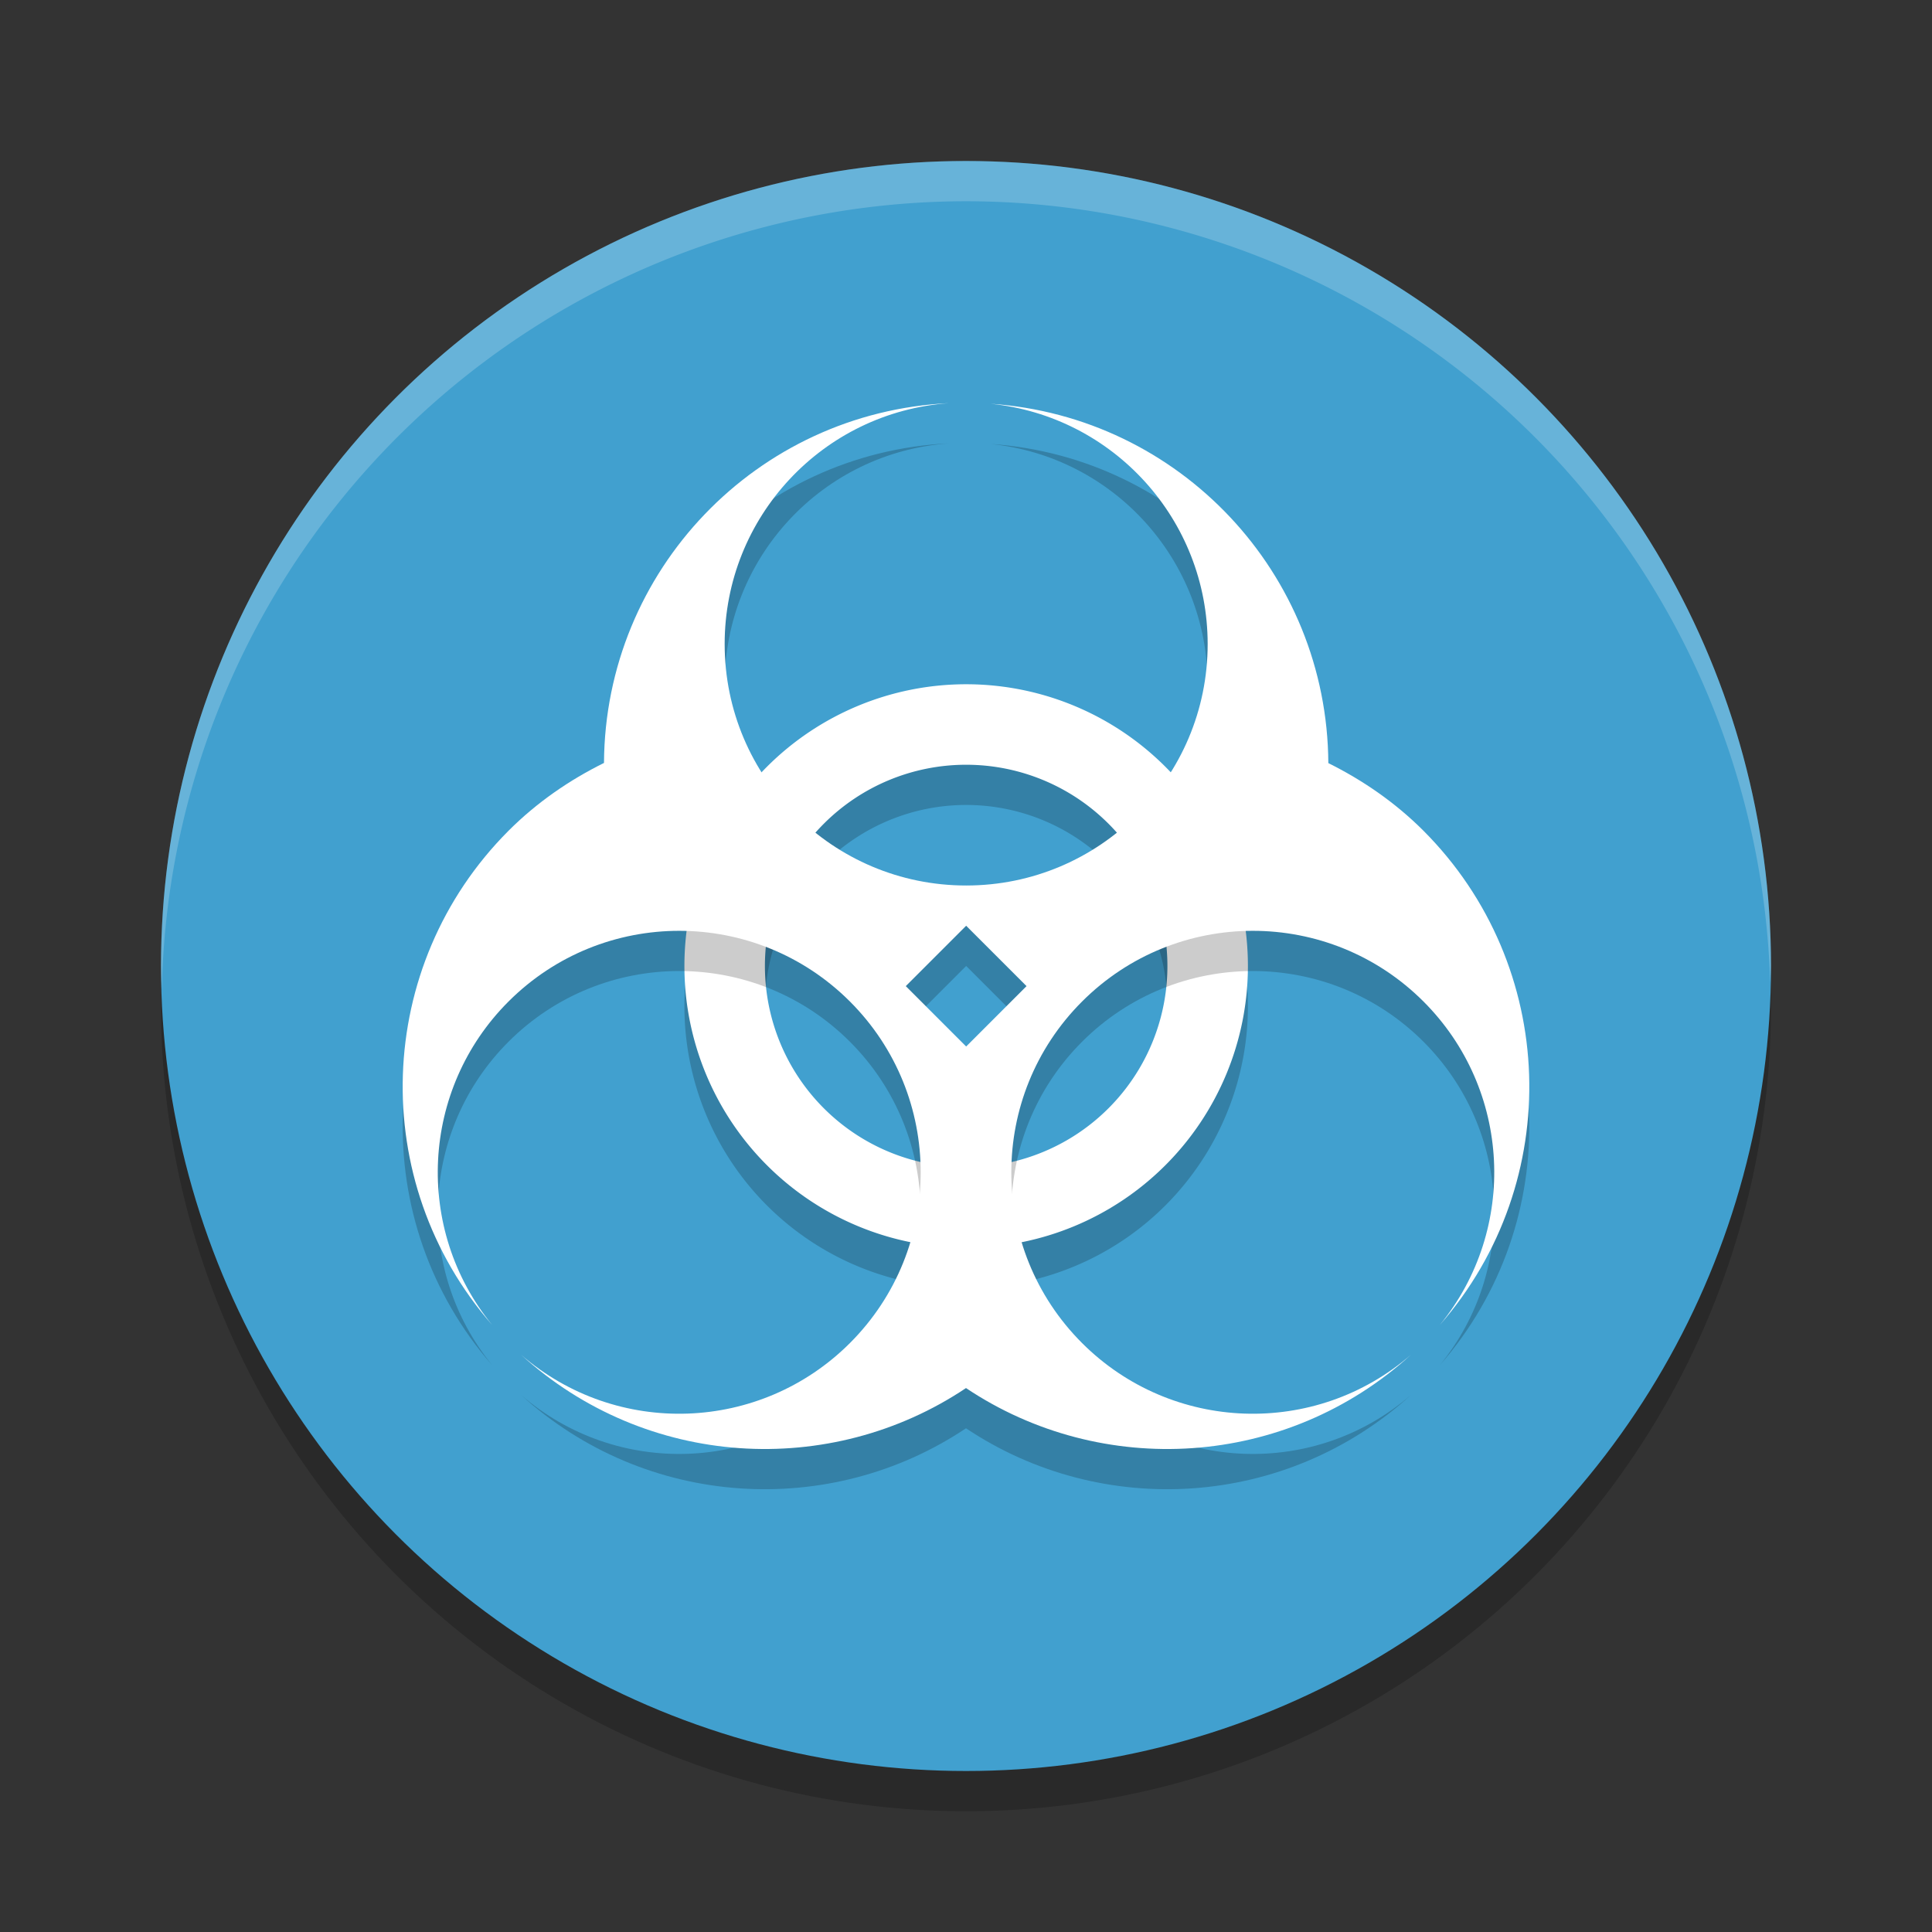 <?xml version="1.0" encoding="UTF-8" standalone="no"?>
<svg
   xmlns:dc="http://purl.org/dc/elements/1.1/"
   xmlns:cc="http://creativecommons.org/ns#"
   xmlns:rdf="http://www.w3.org/1999/02/22-rdf-syntax-ns#"
   xmlns:svg="http://www.w3.org/2000/svg"
   xmlns="http://www.w3.org/2000/svg"
   xmlns:sodipodi="http://sodipodi.sourceforge.net/DTD/sodipodi-0.dtd"
   xmlns:inkscape="http://www.inkscape.org/namespaces/inkscape"
   width="48"
   height="48"
   version="1.1"
   id="svg16"
   sodipodi:docname="lutris_zombie-panic-source.svg"
   inkscape:version="0.92.5 (2060ec1f9f, 2020-04-08)">
  <rect width="100%" height="100%" fill="#333333" stroke="none"/>
  <defs
     id="defs20" />
  <sodipodi:namedview
     pagecolor="#ffffff"
     bordercolor="#5cadd6"
     borderopacity="1"
     objecttolerance="10"
     gridtolerance="10"
     guidetolerance="10"
     inkscape:pageopacity="0"
     inkscape:pageshadow="2"
     inkscape:window-width="783"
     inkscape:window-height="480"
     id="namedview18"
     showgrid="false"
     inkscape:zoom="4.9166667"
     inkscape:cx="24"
     inkscape:cy="24"
     inkscape:window-x="0"
     inkscape:window-y="28"
     inkscape:window-maximized="0"
     inkscape:current-layer="svg16" />
  <circle
     cx="24"
     cy="25"
     r="20"
     style="opacity:.2"
     id="circle2" />
  <circle
     cx="24"
     cy="24"
     r="20"
     style="fill:#41a0cf;fill-opacity:1"
     id="circle4" />
  <path
     d="M 24,4 A 20,20 0 0 0 4,24 20,20 0 0 0 4.021,24.582 20,20 0 0 1 24,5 20,20 0 0 1 43.979,24.418 20,20 0 0 0 44,24 20,20 0 0 0 24,4 Z"
     style="fill:#ffffff;opacity:.2"
     id="path6" />
  <path
     d="m24.004 17.999a7 7 0 0 0-7 7 7 7 0 0 0 7 7 7 7 0 0 0 7-7 7 7 0 0 0-7-7zm0 2a5 5 0 0 1 5 5 5 5 0 0 1-5 5 5 5 0 0 1-5-5 5 5 0 0 1 5-5z"
     style="opacity:.2"
     id="path8" />
  <path
     d="m24.004 17a7 7 0 0 0-7 7 7 7 0 0 0 7 7 7 7 0 0 0 7-7 7 7 0 0 0-7-7zm0 2a5 5 0 0 1 5 5 5 5 0 0 1-5 5 5 5 0 0 1-5-5 5 5 0 0 1 5-5z"
     style="fill:#ffffff"
     id="path10" />
  <path
     d="m23.58 11.015c-4.783 0.225-8.548 4.156-8.574 8.939-0.854 0.423-1.661 0.974-2.373 1.686-3.342 3.35-3.519 8.714-0.406 12.277-1.946-2.386-1.771-5.858 0.406-8.035 2.343-2.343 6.141-2.343 8.484 0 2.343 2.343 2.343 6.141 0 8.484-2.227 2.226-5.795 2.353-8.174 0.289 3.11 2.83 7.685 3.087 11.057 0.83 3.372 2.257 7.947 2 11.057-0.83-2.378 2.064-5.947 1.937-8.174-0.289-2.343-2.343-2.343-6.141 0-8.484 2.343-2.343 6.141-2.343 8.484 0 2.177 2.177 2.353 5.649 0.406 8.035 3.113-3.563 2.935-8.928-0.406-12.277-0.709-0.709-1.514-1.259-2.365-1.682-0.027-4.713-3.686-8.61-8.393-8.928 3.063 0.311 5.394 2.89 5.395 5.969 0 3.314-2.686 6-6 6s-6-2.686-6-6c3.34e-4 -3.149 2.435-5.762 5.576-5.984zm0.424 12.984 1.5 1.5-1.5 1.5-1.5-1.5z"
     style="opacity:.2"
     id="path12" />
  <path
     d="m23.58 10.016c-4.783 0.225-8.548 4.156-8.574 8.939-0.854 0.423-1.661 0.974-2.373 1.686-3.342 3.35-3.519 8.714-0.406 12.277-1.946-2.386-1.771-5.858 0.406-8.035 2.343-2.343 6.141-2.343 8.484 0 2.343 2.343 2.343 6.141 0 8.484-2.227 2.226-5.795 2.353-8.174 0.289 3.11 2.83 7.685 3.087 11.057 0.83 3.372 2.257 7.947 2 11.057-0.83-2.378 2.064-5.947 1.937-8.174-0.289-2.343-2.343-2.343-6.141 0-8.484 2.343-2.343 6.141-2.343 8.484 0 2.177 2.177 2.353 5.649 0.406 8.035 3.113-3.563 2.935-8.928-0.406-12.277-0.709-0.709-1.514-1.259-2.365-1.682-0.027-4.713-3.686-8.61-8.393-8.928 3.063 0.311 5.394 2.89 5.395 5.969 0 3.314-2.686 6-6 6s-6-2.686-6-6c3.34e-4 -3.149 2.435-5.762 5.576-5.984zm0.424 12.984 1.5 1.5-1.5 1.5-1.5-1.5z"
     style="fill:#ffffff"
     id="path14" />
</svg>
